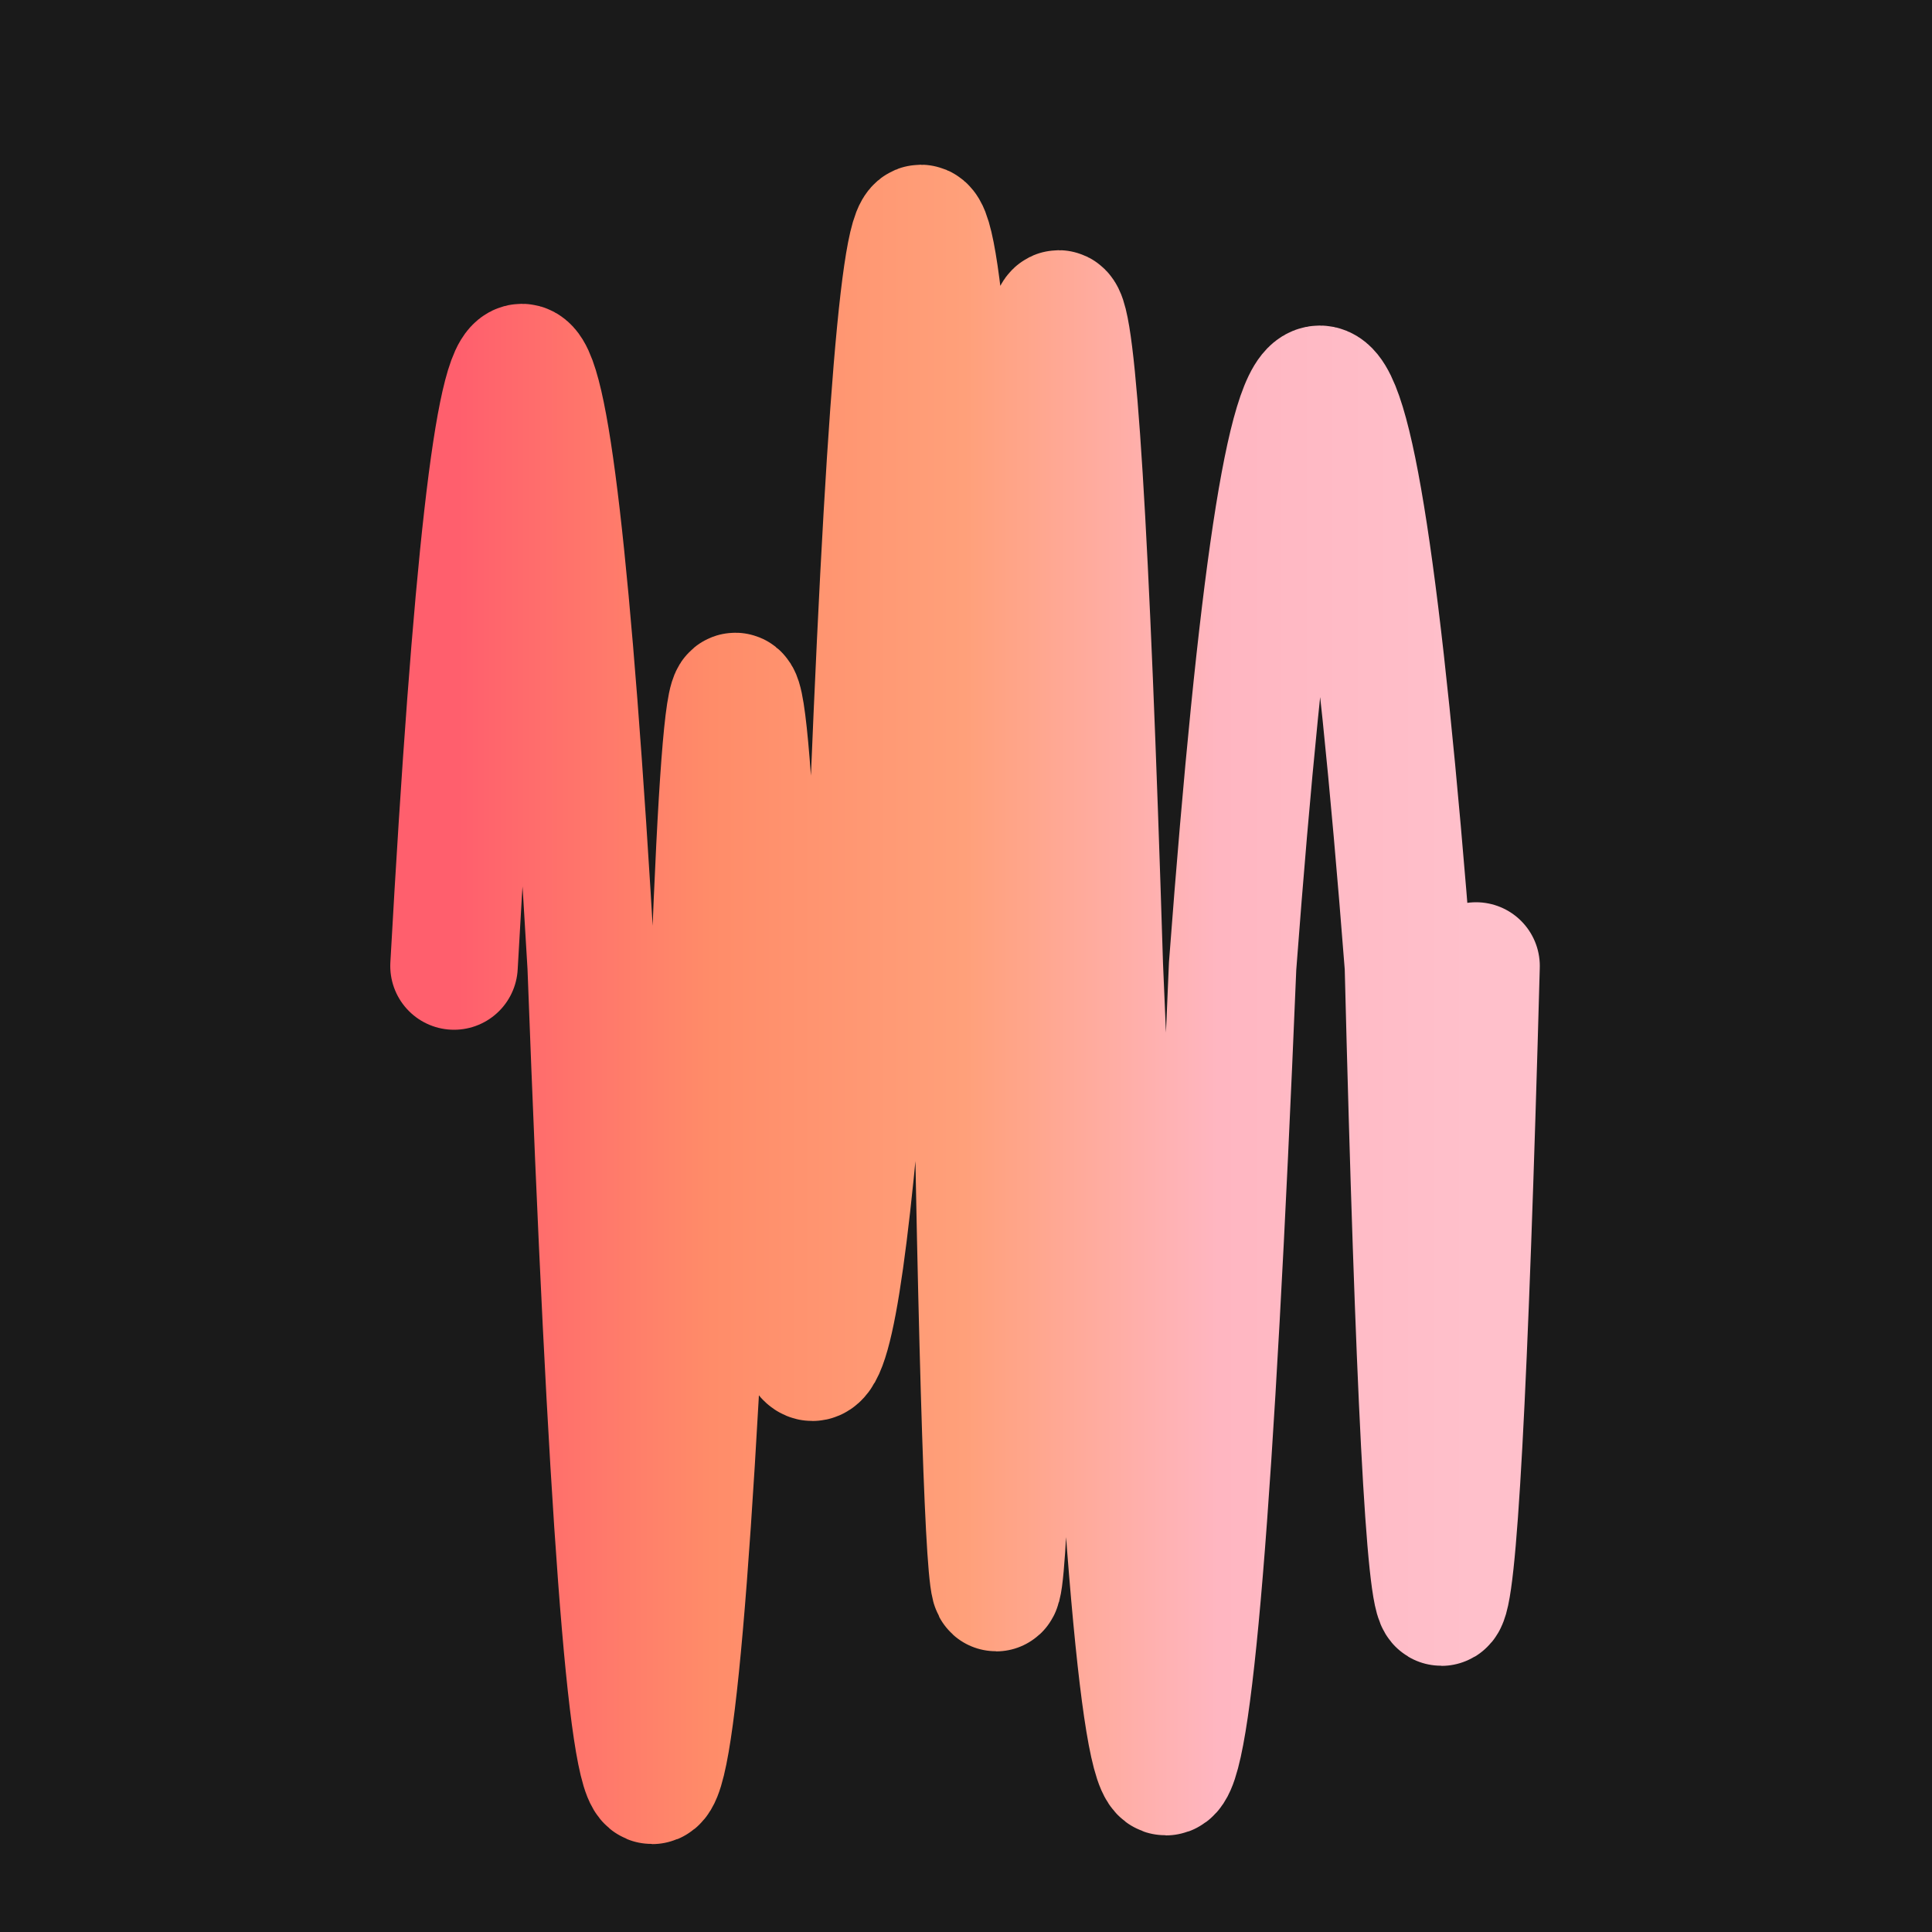<svg width='1000' height='1000' viewBox='0 0 1000 1000' xmlns='http://www.w3.org/2000/svg'>
<rect width="100%" height="100%" fill="#1a1a1a"/>
<path d="M 235,500 C 258,87 282, 87 306,500 C 327,1062 348, 1062 370,500 C 377,314 384, 314 392,500 C 411,770 430, 770 449,500 C 467,-9 486, -9 505,500 C 512,929 519, 929 527,500 C 541,50 555, 50 569,500 C 592,1056 615, 1056 638,500 C 668,102 698, 102 729,500 C 740,939 752, 939 764,500 " stroke-width="66" fill="none" stroke="url(#gradient)" stroke-linecap="round"/>
<linearGradient id="gradient" x1="0%" y1="0%" x2="100%" y2="0%">
<stop offset="0.00%" stop-color="rgb(255, 95, 109)"/>
<stop offset="25.00%" stop-color="rgb(255, 140, 105)"/>
<stop offset="50.00%" stop-color="rgb(255, 160, 122)"/>
<stop offset="75.00%" stop-color="rgb(255, 182, 193)"/>
<stop offset="100.0%" stop-color="rgb(255, 192, 203)"/>
</linearGradient>

</svg>
